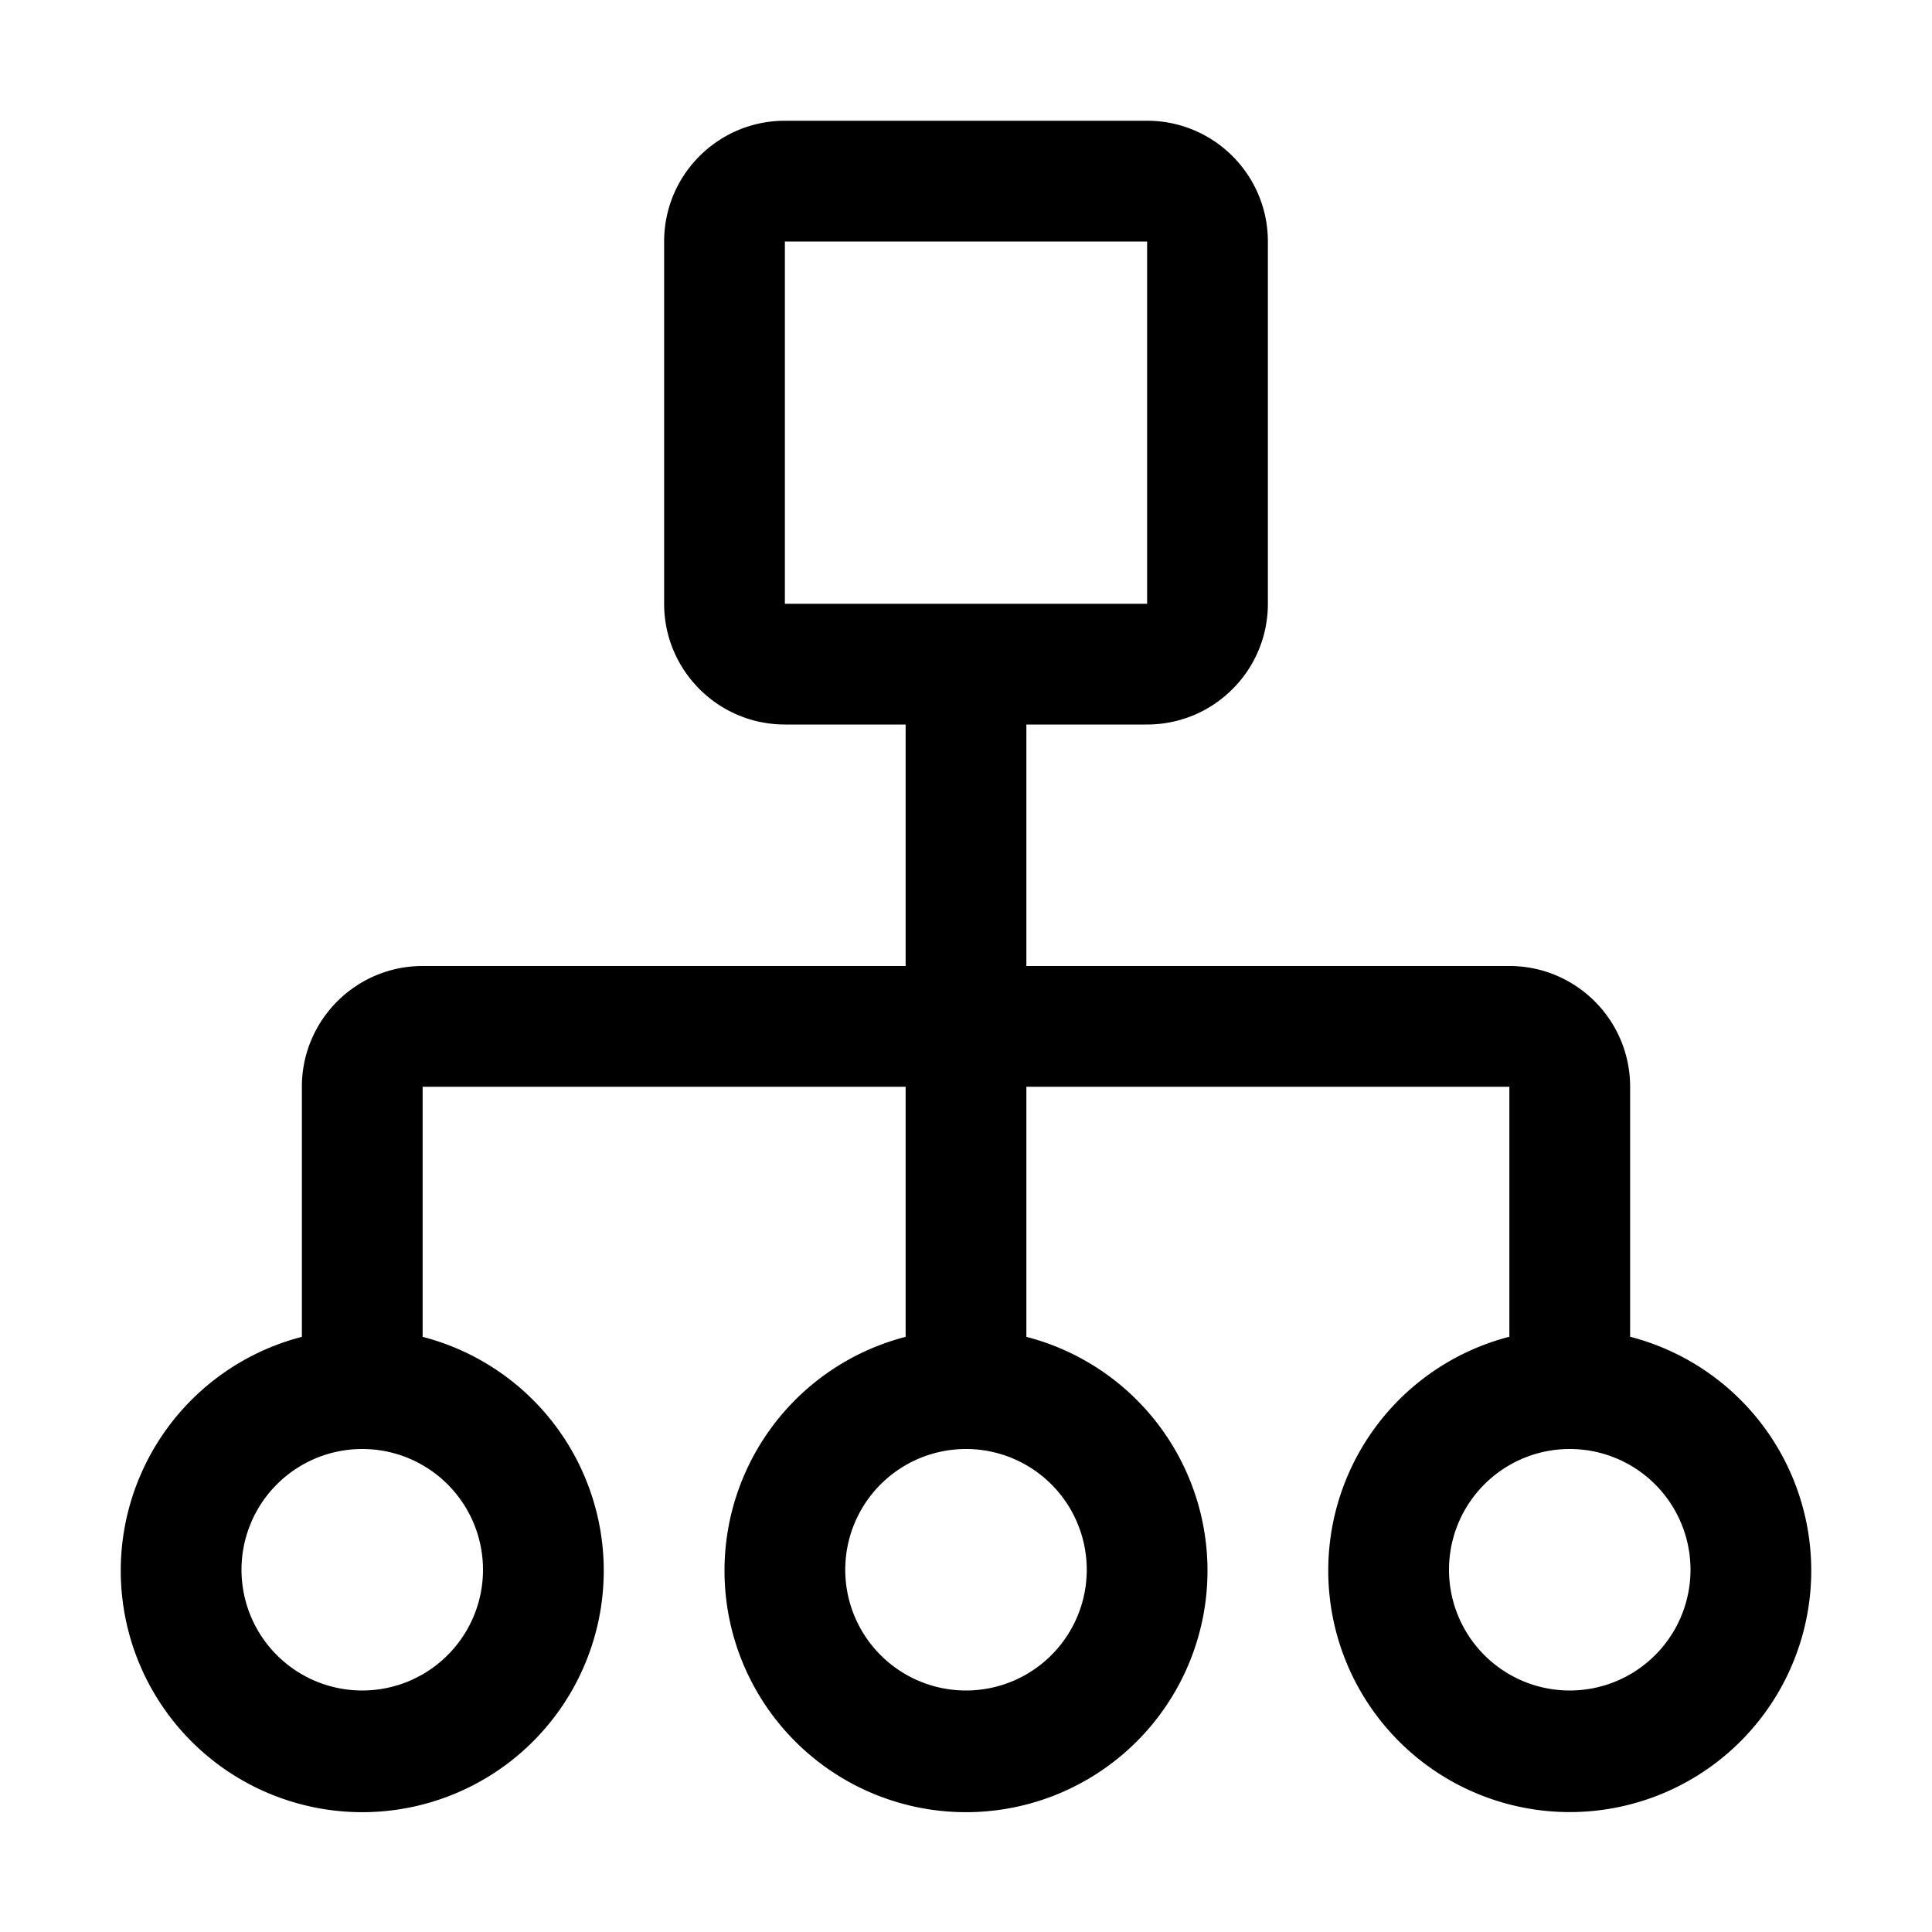 <svg xmlns="http://www.w3.org/2000/svg" width="20" height="20" viewBox="0 0 20 20">
    <path fill="#000" fill-rule="evenodd" d="M16.875 13.838V11.25c0-.69-.56-1.25-1.25-1.25h-5V7.5h1.25c.69 0 1.25-.56 1.25-1.25V2.5c0-.69-.56-1.25-1.25-1.25h-3.75c-.69 0-1.25.56-1.25 1.25v3.75c0 .69.56 1.25 1.25 1.25h1.25V10h-5c-.69 0-1.25.56-1.25 1.25v2.589a2.5 2.5 0 1 0 1.25 0V11.25h5v2.589a2.5 2.5 0 1 0 1.25 0V11.25h5v2.588a2.5 2.5 0 1 0 1.25 0zM8.125 2.5h3.75v3.75h-3.75V2.5zM5 16.25a1.25 1.25 0 1 1-2.5 0 1.25 1.25 0 0 1 2.5 0zm6.25 0a1.25 1.25 0 1 1-2.5 0 1.25 1.25 0 0 1 2.5 0zm5 1.25a1.25 1.25 0 1 1 0-2.5 1.25 1.25 0 0 1 0 2.5z"/>
</svg>
